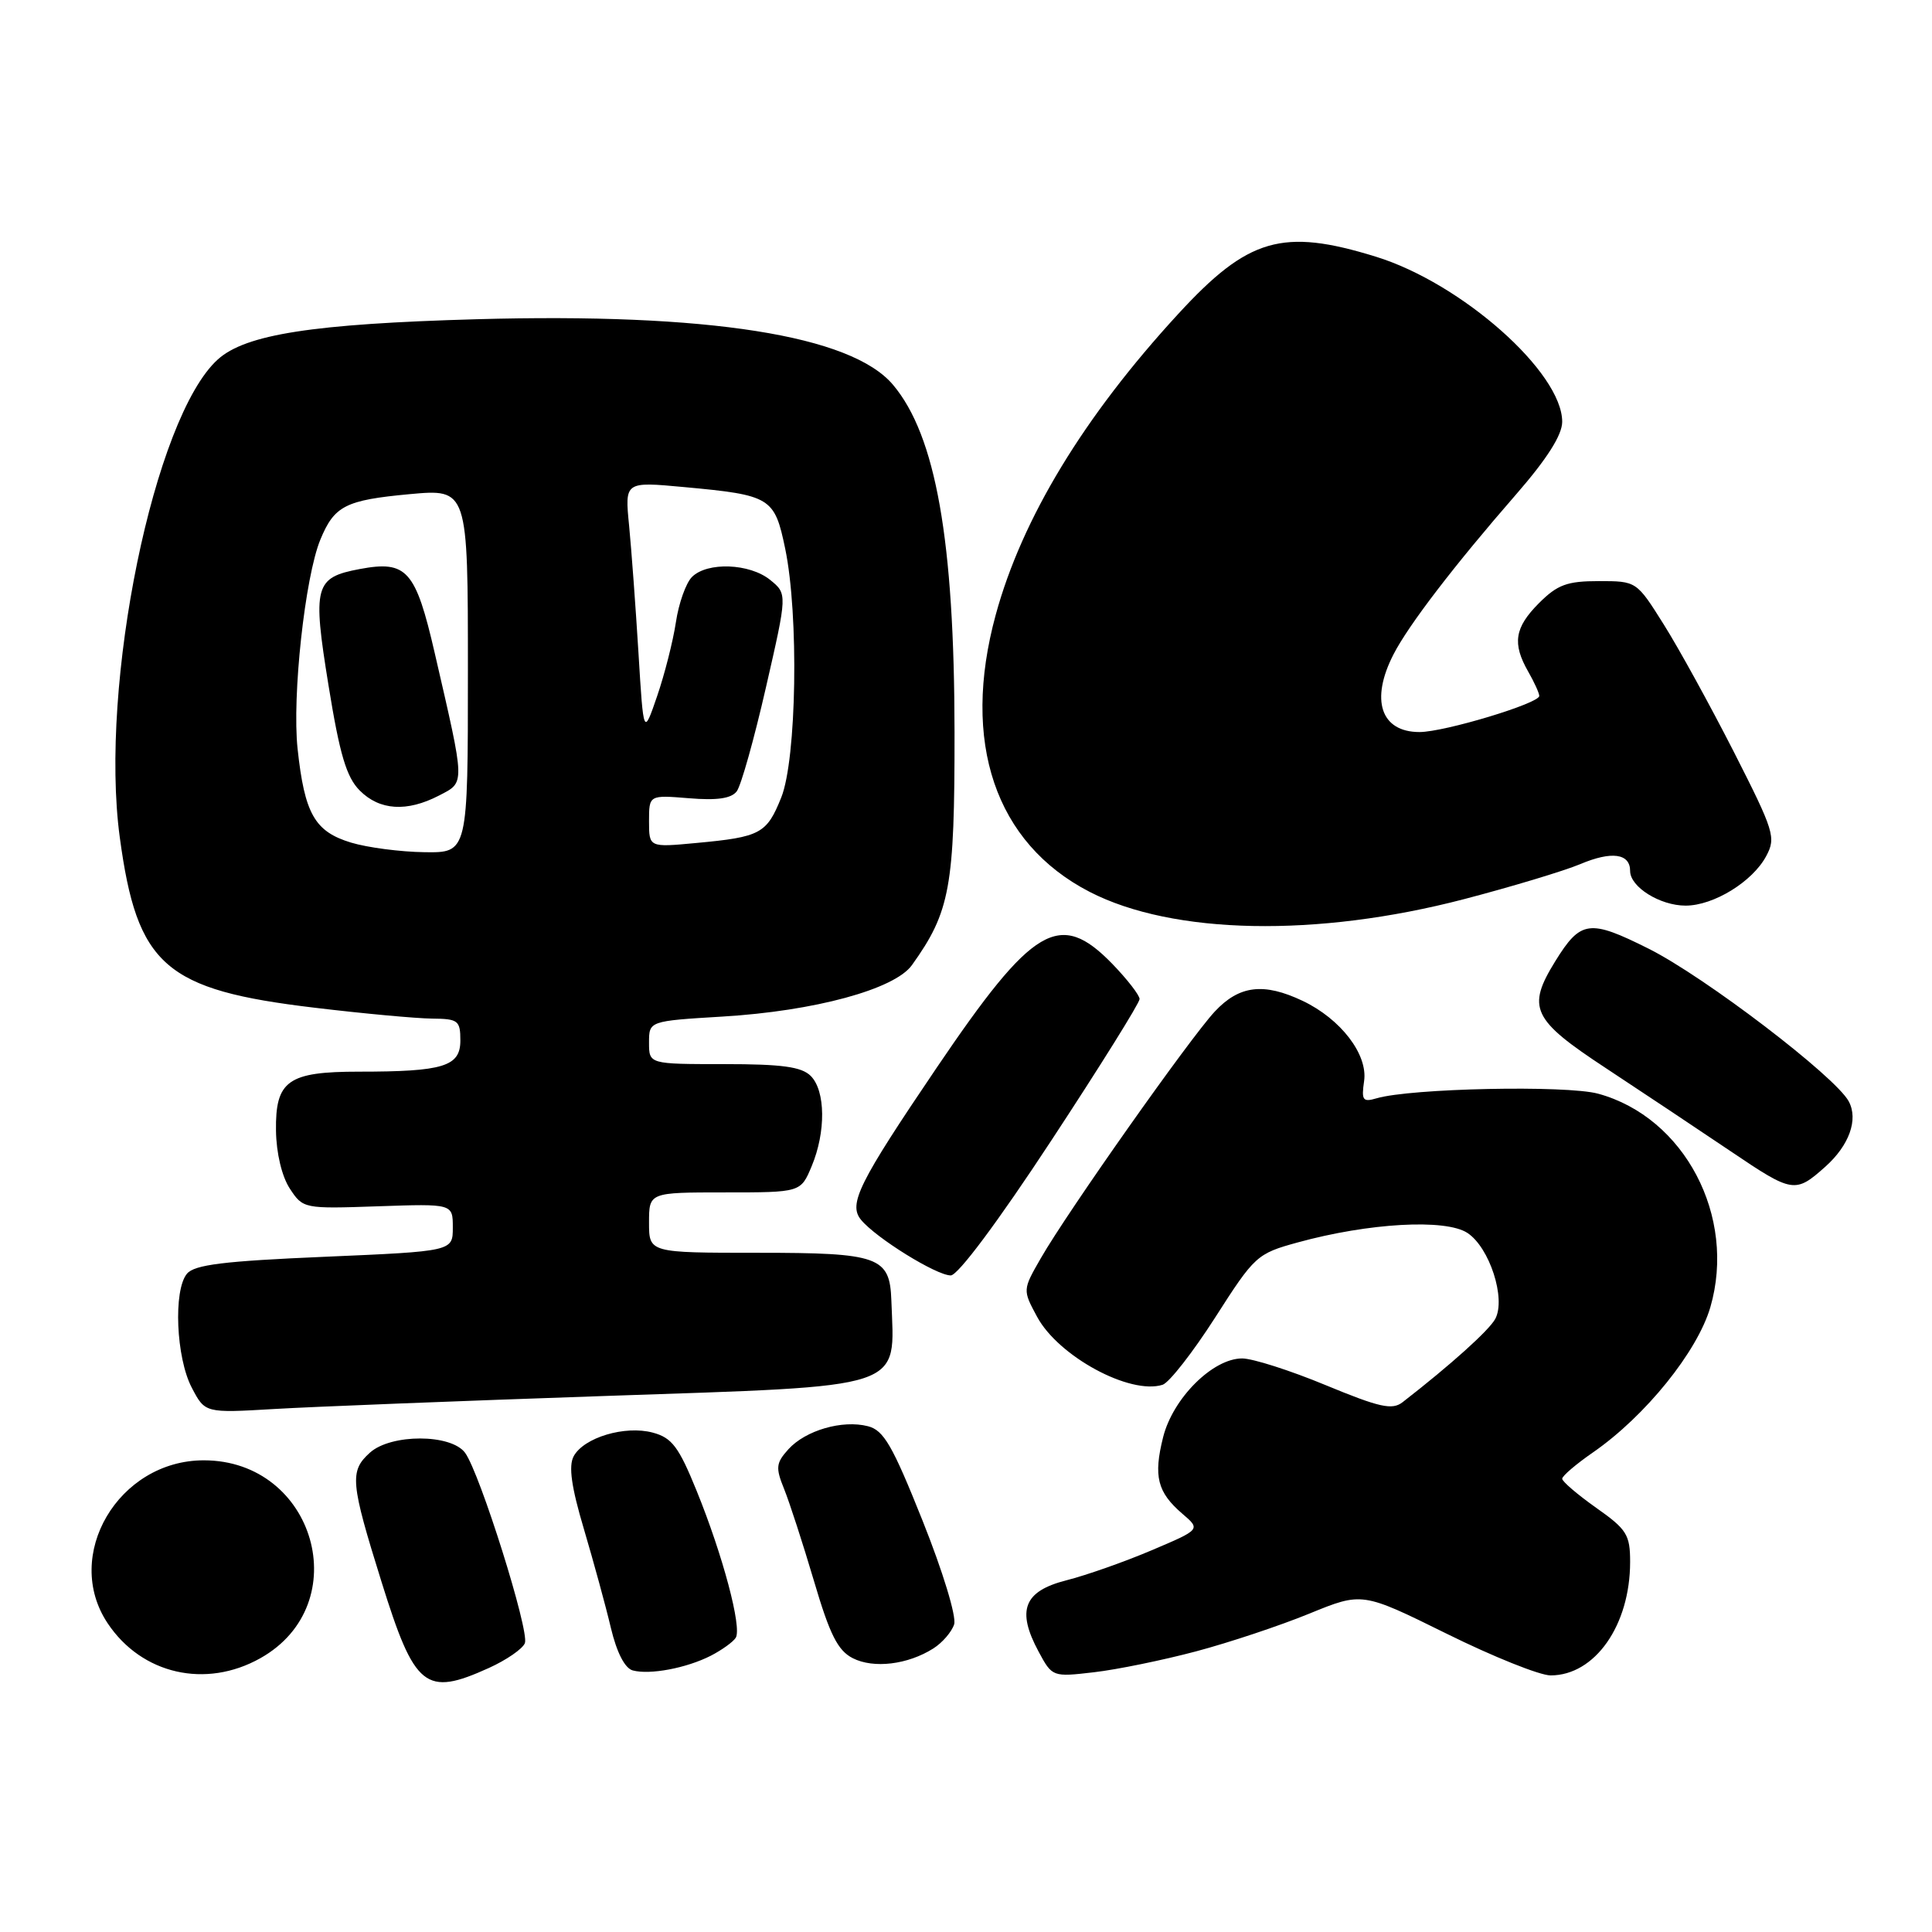 <?xml version="1.0" encoding="UTF-8" standalone="no"?>
<!DOCTYPE svg PUBLIC "-//W3C//DTD SVG 1.1//EN" "http://www.w3.org/Graphics/SVG/1.1/DTD/svg11.dtd" >
<svg xmlns="http://www.w3.org/2000/svg" xmlns:xlink="http://www.w3.org/1999/xlink" version="1.1" viewBox="0 0 256 256">
 <g >
 <path fill="currentColor"
d=" M 64.77 221.02 C 67.11 219.96 69.27 218.47 69.55 217.72 C 70.17 216.12 63.59 195.19 61.63 192.51 C 59.78 189.98 51.80 189.97 49.01 192.49 C 46.30 194.94 46.43 196.40 50.55 209.59 C 54.95 223.70 56.36 224.83 64.77 221.02 Z  M 34.50 219.72 C 47.22 212.57 41.76 193.50 27.00 193.50 C 15.70 193.50 8.26 206.11 14.27 215.10 C 18.78 221.86 27.26 223.79 34.50 219.72 Z  M 94.19 219.39 C 95.66 218.63 97.15 217.56 97.49 217.01 C 98.33 215.66 95.78 206.09 92.32 197.57 C 89.94 191.71 89.04 190.51 86.50 189.83 C 82.81 188.84 77.35 190.48 76.01 192.97 C 75.32 194.27 75.71 197.04 77.38 202.64 C 78.66 206.97 80.27 212.84 80.94 215.69 C 81.72 218.96 82.79 221.05 83.84 221.34 C 86.11 221.95 90.95 221.04 94.19 219.39 Z  M 158.50 218.81 C 162.90 217.64 169.65 215.39 173.50 213.81 C 180.50 210.95 180.50 210.95 191.68 216.47 C 197.82 219.51 204.03 222.00 205.46 222.00 C 211.34 222.00 216.00 215.35 216.00 206.96 C 216.00 203.35 215.55 202.64 211.50 199.79 C 209.03 198.04 207.00 196.31 207.00 195.94 C 207.00 195.57 208.85 193.99 211.11 192.43 C 218.03 187.63 224.91 179.10 226.63 173.21 C 230.12 161.20 223.21 148.04 211.76 144.92 C 207.54 143.77 186.94 144.20 182.41 145.53 C 180.58 146.07 180.38 145.80 180.75 143.25 C 181.27 139.73 177.66 135.02 172.61 132.62 C 167.44 130.17 164.21 130.56 160.96 134.04 C 157.66 137.58 141.46 160.54 137.92 166.71 C 135.50 170.92 135.50 170.92 137.42 174.48 C 140.24 179.72 149.73 184.86 154.05 183.49 C 154.92 183.21 158.06 179.19 161.02 174.57 C 166.25 166.39 166.55 166.11 171.95 164.63 C 181.37 162.04 191.55 161.47 194.44 163.37 C 197.37 165.29 199.57 172.07 198.13 174.76 C 197.32 176.27 192.23 180.85 185.85 185.80 C 184.47 186.87 182.82 186.50 175.66 183.54 C 170.96 181.59 165.98 180.00 164.59 180.00 C 160.71 180.00 155.42 185.26 154.12 190.43 C 152.82 195.61 153.35 197.73 156.67 200.58 C 159.10 202.66 159.10 202.66 152.60 205.42 C 149.03 206.94 143.94 208.73 141.30 209.40 C 135.65 210.84 134.67 213.37 137.62 218.85 C 139.43 222.21 139.47 222.22 144.97 221.58 C 148.01 221.23 154.10 219.98 158.50 218.81 Z  M 123.67 218.43 C 124.87 217.67 126.11 216.23 126.43 215.23 C 126.75 214.20 124.94 208.24 122.25 201.51 C 118.26 191.52 117.10 189.51 115.00 188.98 C 111.61 188.11 106.74 189.53 104.47 192.03 C 102.82 193.86 102.75 194.47 103.90 197.30 C 104.61 199.06 106.39 204.54 107.85 209.47 C 109.95 216.60 111.01 218.71 113.00 219.72 C 115.75 221.12 120.28 220.58 123.67 218.43 Z  M 80.00 184.98 C 120.62 183.59 118.53 184.28 118.11 172.32 C 117.91 166.51 116.48 166.00 100.43 166.00 C 86.00 166.00 86.00 166.00 86.00 162.00 C 86.00 158.00 86.00 158.00 96.05 158.00 C 106.10 158.00 106.10 158.00 107.55 154.53 C 109.45 149.99 109.39 144.54 107.43 142.57 C 106.21 141.35 103.62 141.00 95.93 141.00 C 86.00 141.00 86.00 141.00 86.00 138.15 C 86.00 135.29 86.00 135.29 95.75 134.70 C 107.93 133.97 118.53 131.09 120.83 127.89 C 125.90 120.81 126.50 117.54 126.48 97.00 C 126.46 71.60 124.00 57.72 118.33 50.99 C 112.81 44.43 93.83 41.44 63.13 42.30 C 41.48 42.91 32.54 44.30 28.86 47.63 C 20.42 55.25 13.14 90.73 15.87 110.94 C 18.17 127.97 21.83 131.17 41.70 133.53 C 48.19 134.31 55.19 134.95 57.25 134.97 C 60.71 135.00 61.00 135.22 61.00 137.88 C 61.00 141.31 58.75 142.00 47.57 142.00 C 38.15 142.00 36.48 143.19 36.57 149.82 C 36.61 152.79 37.35 155.89 38.40 157.49 C 40.15 160.16 40.26 160.18 50.08 159.84 C 60.00 159.50 60.00 159.50 60.00 162.65 C 60.00 165.80 60.00 165.80 43.02 166.53 C 29.64 167.10 25.76 167.58 24.77 168.78 C 22.95 170.97 23.33 179.91 25.41 183.87 C 27.17 187.24 27.17 187.24 36.34 186.70 C 41.38 186.40 61.02 185.63 80.00 184.98 Z  M 139.28 151.16 C 145.73 141.35 151.00 132.90 151.00 132.38 C 151.00 131.87 149.37 129.77 147.39 127.72 C 140.40 120.53 136.90 122.60 124.10 141.50 C 113.78 156.74 112.38 159.55 114.09 161.63 C 116.07 164.04 124.07 169.00 125.98 169.00 C 126.93 169.00 132.25 161.87 139.28 151.16 Z  M 241.86 154.60 C 245.03 151.77 246.26 148.35 244.97 145.94 C 243.21 142.65 225.87 129.42 218.46 125.71 C 210.59 121.77 209.45 121.93 206.08 127.37 C 202.27 133.54 203.00 135.10 212.75 141.51 C 217.56 144.68 225.05 149.67 229.40 152.60 C 237.53 158.09 237.88 158.15 241.86 154.60 Z  M 194.00 119.14 C 200.32 117.49 207.24 115.40 209.37 114.51 C 213.55 112.74 216.00 113.08 216.00 115.41 C 216.00 117.53 219.96 120.00 223.35 120.00 C 227.06 120.00 232.22 116.83 234.03 113.44 C 235.35 110.98 235.09 110.15 229.76 99.66 C 226.63 93.52 222.45 85.91 220.46 82.75 C 216.85 77.00 216.85 77.00 211.85 77.00 C 207.65 77.00 206.37 77.47 203.92 79.92 C 200.69 83.16 200.36 85.26 202.50 89.00 C 203.29 90.38 203.95 91.82 203.96 92.21 C 204.01 93.19 191.40 97.00 188.09 97.00 C 182.96 97.00 181.54 92.74 184.65 86.70 C 186.64 82.82 192.71 74.90 200.90 65.50 C 204.99 60.80 206.99 57.65 207.00 55.90 C 207.01 49.34 193.67 37.52 182.30 34.01 C 169.94 30.19 165.38 31.52 156.11 41.61 C 143.60 55.21 135.42 68.70 131.94 81.46 C 127.33 98.34 131.87 111.73 144.39 118.18 C 155.42 123.86 174.50 124.23 194.00 119.14 Z  M 46.52 111.65 C 41.70 110.19 40.36 107.84 39.43 99.20 C 38.69 92.26 40.41 76.45 42.45 71.50 C 44.30 67.02 45.77 66.27 54.25 65.48 C 62.00 64.77 62.00 64.77 62.00 88.88 C 62.00 113.00 62.00 113.00 56.25 112.92 C 53.09 112.88 48.71 112.31 46.52 111.65 Z  M 58.16 105.42 C 61.66 103.60 61.68 104.20 57.61 86.56 C 55.07 75.54 53.91 74.23 47.67 75.40 C 41.69 76.52 41.39 77.63 43.53 90.82 C 45.01 99.98 45.91 102.99 47.67 104.75 C 50.30 107.39 53.90 107.62 58.16 105.42 Z  M 86.00 108.81 C 86.00 105.34 86.00 105.34 91.29 105.77 C 94.99 106.08 96.89 105.81 97.62 104.86 C 98.19 104.11 99.93 97.92 101.49 91.09 C 104.33 78.69 104.33 78.69 102.05 76.84 C 99.33 74.64 93.72 74.43 91.69 76.45 C 90.89 77.25 89.93 79.95 89.56 82.45 C 89.18 84.96 88.06 89.37 87.07 92.25 C 85.27 97.50 85.27 97.50 84.60 86.50 C 84.23 80.45 83.67 72.87 83.36 69.65 C 82.78 63.81 82.78 63.81 90.64 64.54 C 102.14 65.60 102.63 65.90 104.04 72.69 C 105.87 81.48 105.56 100.57 103.52 105.67 C 101.59 110.47 100.78 110.91 92.26 111.70 C 86.00 112.29 86.00 112.29 86.00 108.81 Z "/>
</g>
</svg>